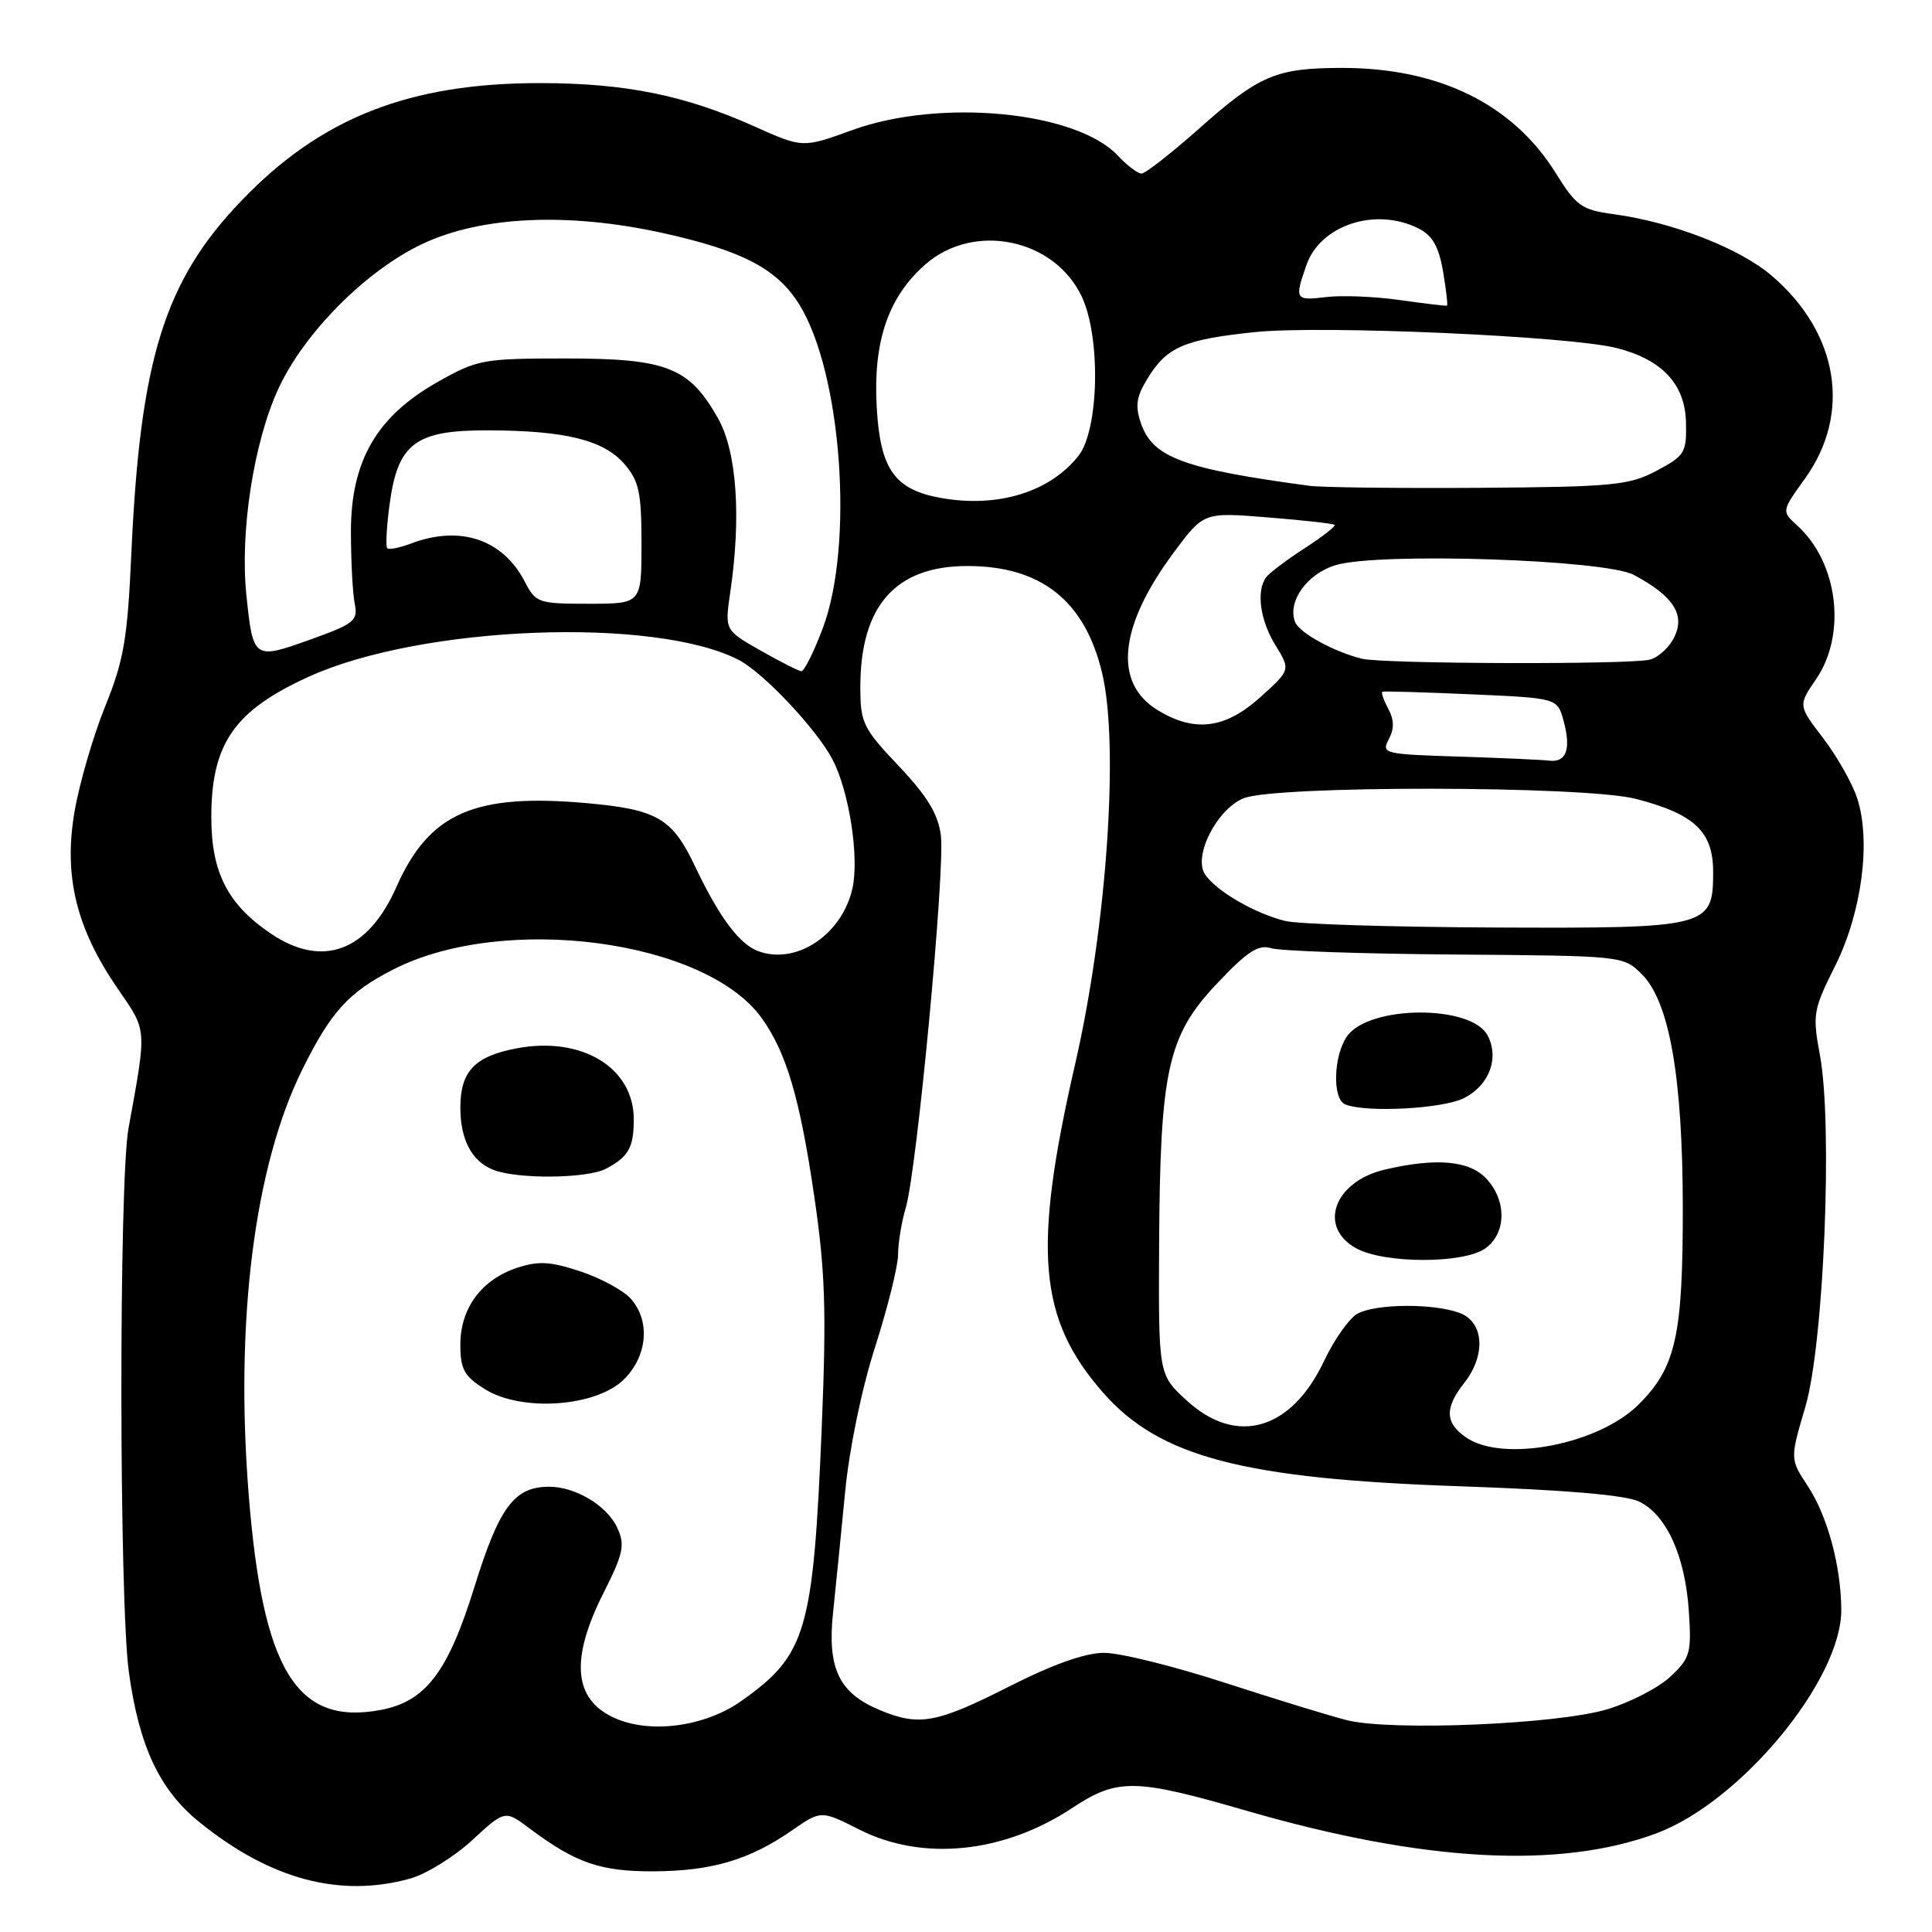 <?xml version="1.0" encoding="UTF-8" standalone="no"?>
<!DOCTYPE svg PUBLIC "-//W3C//DTD SVG 1.1//EN" "http://www.w3.org/Graphics/SVG/1.1/DTD/svg11.dtd" >
<svg xmlns="http://www.w3.org/2000/svg" xmlns:xlink="http://www.w3.org/1999/xlink" version="1.1" viewBox="0 0 256 256">
 <g >
 <path fill="currentColor"
d=" M 54.35 248.92 C 56.47 248.33 60.17 246.04 62.56 243.84 C 66.91 239.83 66.91 239.83 70.20 242.30 C 76.32 246.88 79.60 248.00 86.70 247.96 C 94.36 247.91 99.33 246.43 104.95 242.53 C 108.80 239.87 108.80 239.87 113.87 242.43 C 122.22 246.66 132.96 245.58 142.04 239.59 C 148.08 235.60 150.33 235.63 165.23 239.95 C 188.66 246.73 206.66 247.71 219.50 242.92 C 230.67 238.75 244.04 222.57 243.98 213.28 C 243.94 207.48 242.15 200.88 239.54 196.91 C 237.18 193.32 237.18 193.32 239.22 186.41 C 241.67 178.10 242.87 149.07 241.15 139.82 C 240.15 134.43 240.25 133.81 243.17 127.98 C 246.71 120.89 247.95 111.40 246.07 105.72 C 245.42 103.76 243.40 100.20 241.58 97.81 C 238.26 93.47 238.26 93.47 240.63 90.01 C 244.72 84.04 243.56 74.53 238.13 69.62 C 236.06 67.74 236.06 67.74 239.17 63.41 C 245.37 54.78 243.62 44.11 234.77 36.54 C 230.51 32.89 221.67 29.45 213.82 28.38 C 209.57 27.81 208.87 27.31 206.15 22.94 C 200.49 13.83 190.69 9.00 177.88 9.00 C 169.09 9.00 166.86 9.95 158.85 17.07 C 155.17 20.33 151.76 23.00 151.26 23.00 C 150.76 23.00 149.34 21.93 148.11 20.61 C 142.59 14.74 124.57 13.01 112.92 17.24 C 106.37 19.62 106.37 19.62 99.94 16.74 C 90.70 12.61 82.89 11.03 71.64 11.01 C 54.27 10.99 42.56 15.58 32.02 26.56 C 21.79 37.22 18.57 47.52 17.40 73.40 C 16.89 84.71 16.41 87.48 13.92 93.64 C 12.33 97.57 10.50 103.87 9.86 107.64 C 8.42 116.13 10.12 123.04 15.61 131.02 C 19.52 136.70 19.47 136.05 17.03 149.50 C 15.74 156.57 15.78 212.30 17.08 221.60 C 18.44 231.41 21.15 237.18 26.38 241.41 C 35.78 249.03 45.03 251.51 54.35 248.92 Z  M 81.40 227.63 C 75.98 225.17 75.53 219.85 80.00 211.01 C 82.60 205.85 82.84 204.73 81.80 202.46 C 80.47 199.53 76.28 197.00 72.77 197.00 C 68.15 197.00 66.16 199.66 62.86 210.29 C 59.35 221.59 56.40 225.46 50.43 226.58 C 39.29 228.67 34.80 221.33 32.95 198.00 C 31.12 175.01 33.71 154.53 40.06 141.71 C 43.86 134.04 46.21 131.46 52.15 128.44 C 66.80 120.98 93.55 124.54 100.96 134.94 C 104.22 139.52 105.99 145.53 107.89 158.50 C 109.35 168.46 109.52 173.65 108.89 189.00 C 107.76 216.22 106.87 219.28 98.23 225.39 C 93.39 228.81 86.14 229.78 81.40 227.63 Z  M 82.69 182.76 C 85.82 179.64 86.19 174.97 83.55 172.05 C 82.57 170.97 79.57 169.35 76.89 168.46 C 72.93 167.15 71.35 167.06 68.52 167.99 C 63.81 169.55 61.00 173.34 61.00 178.15 C 61.00 181.44 61.49 182.34 64.25 184.07 C 69.12 187.12 79.03 186.42 82.69 182.76 Z  M 80.32 154.85 C 83.26 153.30 83.97 152.06 83.98 148.38 C 84.02 141.50 77.15 137.29 68.51 138.90 C 62.91 139.95 61.00 141.94 61.00 146.76 C 61.00 150.99 62.50 153.86 65.32 154.99 C 68.50 156.27 77.78 156.19 80.32 154.85 Z  M 178.50 227.94 C 176.30 227.39 169.01 225.15 162.29 222.97 C 155.58 220.79 148.38 219.00 146.29 219.01 C 143.79 219.01 139.49 220.54 133.64 223.51 C 124.08 228.35 121.77 228.77 116.55 226.58 C 111.17 224.34 109.61 221.07 110.38 213.72 C 110.74 210.30 111.46 203.10 111.98 197.73 C 112.53 191.99 114.17 184.05 115.96 178.47 C 117.63 173.25 119.00 167.74 119.00 166.23 C 119.00 164.72 119.46 161.91 120.03 159.99 C 121.51 154.94 125.25 115.19 124.67 110.69 C 124.30 107.85 122.87 105.50 119.09 101.50 C 114.34 96.48 114.00 95.78 114.00 91.03 C 114.00 80.27 118.66 75.00 128.18 75.00 C 137.95 75.00 143.74 79.59 146.03 89.15 C 148.32 98.66 146.66 122.73 142.46 141.00 C 136.80 165.66 137.58 174.76 146.18 184.55 C 153.65 193.06 164.73 195.96 193.50 196.94 C 207.42 197.42 215.41 198.10 217.20 198.97 C 220.82 200.72 223.30 206.20 223.78 213.50 C 224.15 219.04 223.96 219.70 221.34 222.16 C 219.78 223.62 216.03 225.57 213.00 226.48 C 206.43 228.48 184.37 229.40 178.50 227.94 Z  M 194.22 190.44 C 191.47 188.52 191.41 186.56 194.00 183.27 C 196.92 179.57 196.65 175.20 193.43 173.98 C 190.04 172.69 182.37 172.73 179.89 174.06 C 178.81 174.64 176.80 177.47 175.44 180.35 C 171.09 189.54 163.83 191.62 157.24 185.57 C 153.50 182.15 153.50 182.15 153.59 164.82 C 153.72 141.76 154.72 137.23 161.27 130.31 C 165.27 126.07 166.75 125.11 168.41 125.64 C 169.56 126.01 180.54 126.39 192.80 126.48 C 215.05 126.65 215.11 126.65 217.56 129.10 C 221.21 132.75 222.96 142.75 222.98 160.00 C 222.99 177.01 222.06 181.18 217.14 186.09 C 211.80 191.43 199.08 193.85 194.22 190.44 Z  M 196.78 165.44 C 199.60 163.46 199.69 159.12 196.96 156.19 C 194.72 153.78 190.36 153.38 183.53 154.97 C 176.76 156.54 174.56 162.61 179.75 165.43 C 183.48 167.45 193.90 167.46 196.78 165.44 Z  M 194.04 145.48 C 197.36 143.76 198.69 140.16 197.10 137.18 C 194.91 133.09 181.38 133.19 178.49 137.31 C 176.68 139.90 176.52 145.64 178.25 146.34 C 181.07 147.47 191.25 146.92 194.04 145.48 Z  M 100.37 125.99 C 97.89 125.02 95.24 121.42 92.05 114.70 C 89.08 108.44 87.05 107.26 77.85 106.43 C 62.87 105.08 56.87 107.71 52.53 117.52 C 48.75 126.08 42.74 128.32 35.92 123.73 C 30.18 119.86 28.00 115.61 28.00 108.30 C 28.00 98.52 31.05 94.13 41.00 89.63 C 55.91 82.88 86.77 81.69 97.90 87.45 C 101.18 89.15 108.27 96.69 110.33 100.67 C 112.54 104.95 113.87 113.63 112.95 117.73 C 111.55 123.92 105.40 127.96 100.37 125.99 Z  M 170.34 122.04 C 166.32 121.08 161.02 118.00 159.64 115.80 C 158.12 113.38 161.23 107.27 164.74 105.79 C 168.84 104.05 209.95 104.10 216.74 105.85 C 224.52 107.85 227.00 110.19 227.00 115.52 C 227.00 122.88 226.48 123.02 198.03 122.90 C 184.54 122.84 172.08 122.46 170.34 122.04 Z  M 193.23 100.25 C 183.38 99.94 183.01 99.85 184.02 97.96 C 184.76 96.57 184.74 95.39 183.95 93.91 C 183.34 92.77 182.99 91.75 183.17 91.66 C 183.35 91.57 188.64 91.72 194.93 92.00 C 206.36 92.50 206.36 92.50 207.18 95.50 C 208.20 99.28 207.56 101.06 205.28 100.79 C 204.30 100.67 198.88 100.43 193.23 100.25 Z  M 153.40 94.10 C 147.48 90.49 148.25 82.99 155.55 73.18 C 159.50 67.87 159.50 67.87 168.00 68.56 C 172.68 68.93 176.65 69.38 176.84 69.55 C 177.03 69.71 175.23 71.12 172.84 72.67 C 170.45 74.21 168.17 75.94 167.77 76.49 C 166.43 78.32 166.97 82.21 169.01 85.51 C 171.01 88.76 171.01 88.76 167.00 92.38 C 162.36 96.57 158.29 97.09 153.40 94.10 Z  M 100.76 86.19 C 96.03 83.50 96.03 83.50 96.76 78.50 C 98.24 68.47 97.63 59.82 95.13 55.41 C 91.31 48.66 88.34 47.50 75.00 47.50 C 63.98 47.50 63.27 47.63 58.00 50.61 C 49.92 55.17 46.50 61.06 46.50 70.42 C 46.50 74.31 46.73 78.62 47.00 79.98 C 47.46 82.25 46.96 82.65 41.08 84.76 C 33.63 87.43 33.53 87.36 32.65 78.88 C 31.77 70.51 33.62 58.57 36.89 51.50 C 40.32 44.08 48.50 35.85 55.97 32.32 C 63.78 28.63 75.31 28.11 87.84 30.88 C 98.41 33.22 102.99 35.63 105.93 40.38 C 111.54 49.47 113.18 72.20 109.02 83.25 C 107.83 86.41 106.55 88.97 106.18 88.94 C 105.81 88.91 103.37 87.67 100.76 86.19 Z  M 180.50 87.29 C 176.78 86.39 172.16 83.85 171.60 82.41 C 170.56 79.70 173.20 76.02 176.99 74.88 C 182.74 73.16 212.72 74.14 216.50 76.18 C 221.67 78.96 223.26 81.34 221.92 84.29 C 221.28 85.69 219.80 87.09 218.63 87.40 C 216.10 88.08 183.38 87.98 180.50 87.29 Z  M 69.53 77.06 C 66.63 71.45 60.93 69.55 54.43 72.03 C 52.94 72.59 51.54 72.87 51.31 72.64 C 51.09 72.42 51.22 69.84 51.61 66.92 C 52.69 58.74 55.00 56.99 64.70 57.02 C 74.94 57.06 80.00 58.31 82.75 61.50 C 84.68 63.74 85.00 65.26 85.00 72.06 C 85.00 80.00 85.00 80.00 78.03 80.00 C 71.32 80.00 70.99 79.89 69.53 77.06 Z  M 124.67 65.98 C 118.54 64.88 116.63 62.19 116.17 53.95 C 115.68 45.26 117.68 39.37 122.60 35.05 C 129.02 29.41 139.68 31.59 143.33 39.28 C 145.88 44.65 145.63 56.93 142.91 60.39 C 139.12 65.21 132.20 67.33 124.67 65.98 Z  M 173.50 64.37 C 156.86 62.14 152.76 60.62 151.20 56.14 C 150.39 53.81 150.55 52.62 152.04 50.18 C 154.60 45.97 156.89 44.98 166.33 44.00 C 175.20 43.09 208.02 44.53 214.23 46.12 C 220.25 47.65 223.28 50.91 223.40 55.96 C 223.49 60.00 223.25 60.39 219.50 62.38 C 215.85 64.31 213.79 64.51 196.00 64.64 C 185.28 64.71 175.15 64.59 173.50 64.37 Z  M 185.50 39.76 C 182.20 39.29 177.81 39.11 175.75 39.36 C 171.61 39.86 171.51 39.70 173.11 35.12 C 174.96 29.80 182.31 27.41 187.98 30.28 C 189.81 31.21 190.65 32.69 191.21 35.95 C 191.62 38.38 191.86 40.43 191.73 40.50 C 191.60 40.56 188.80 40.23 185.50 39.76 Z "/>
</g>
</svg>